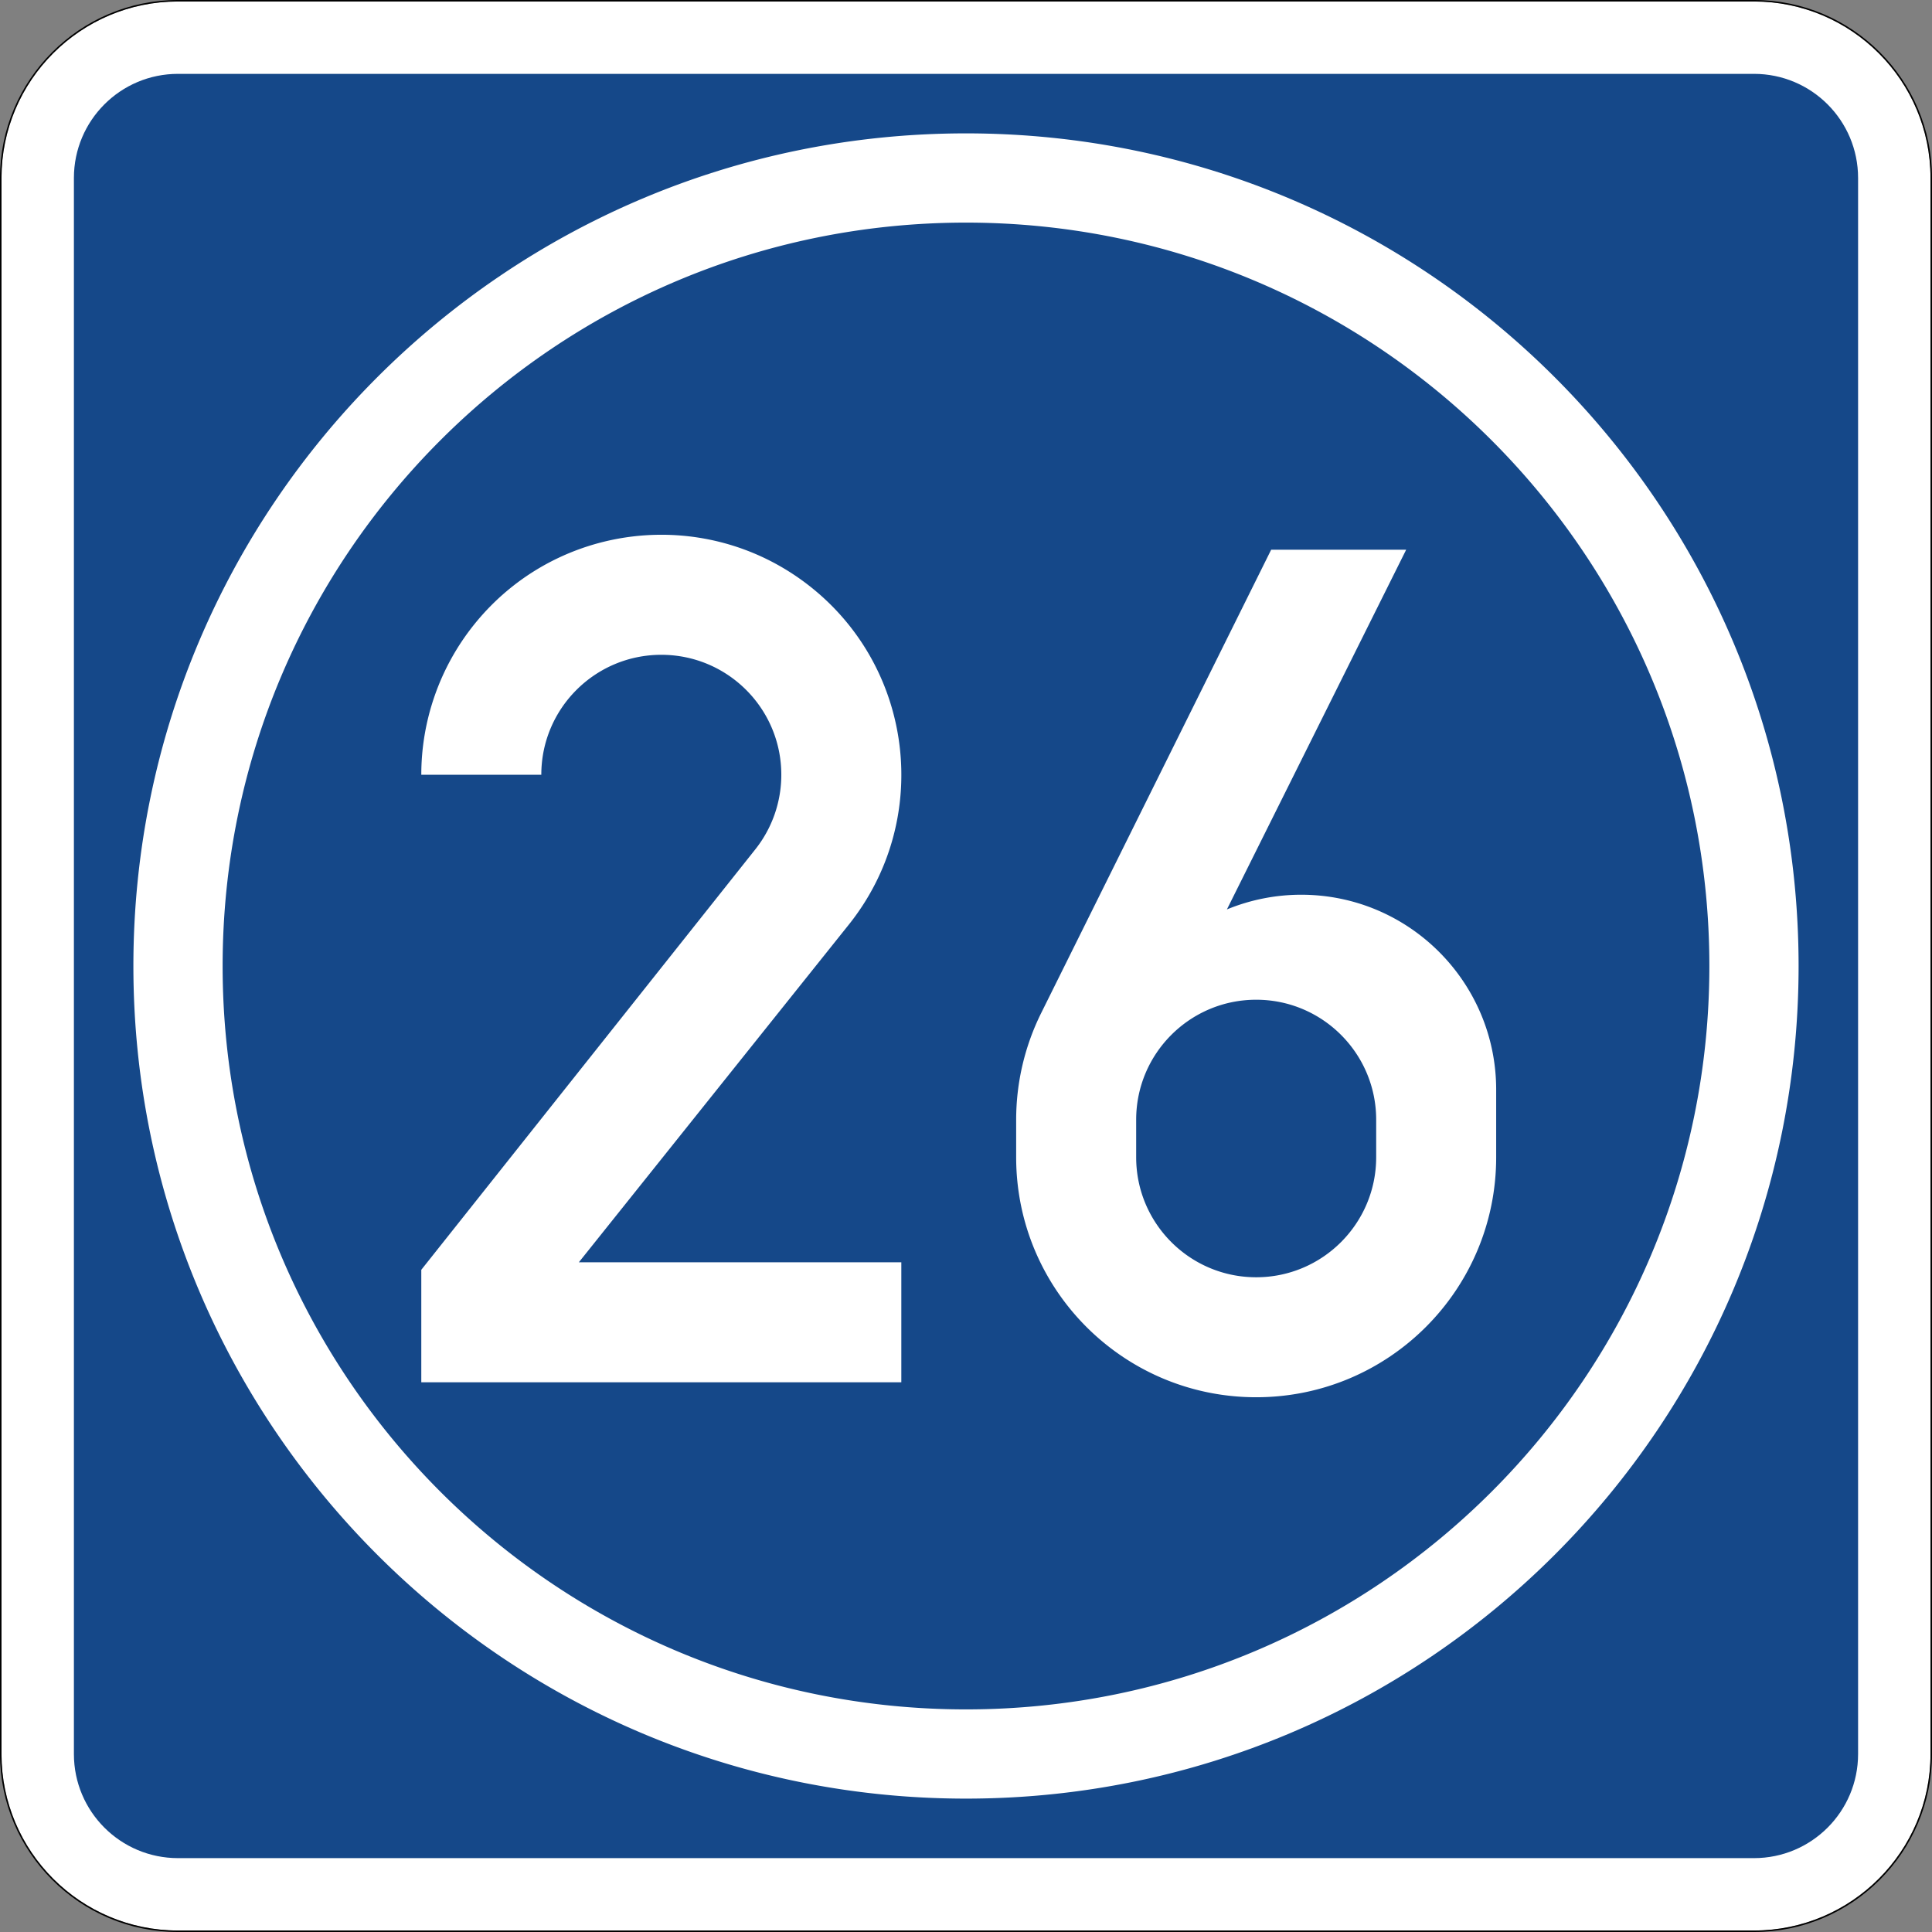 <svg xmlns="http://www.w3.org/2000/svg" xml:space="preserve" viewBox="0 0 651 651" role="img" aria-labelledby="title">
  <rect x="0" y="0" width="651" height="651" fill="#808080" stroke="none"/>
  <title id="title">Verkehrszeichen 406[…] - Ausfahrt</title>
  <path d="M47.98 520.398c-26.246 0-47.578-21.336-47.578-47.578V47.972C.402 21.737 21.734.398 47.98.398h424.836c26.235 0 47.586 21.339 47.586 47.574V472.82c0 26.242-21.351 47.578-47.586 47.578z" style="fill:#fff;fill-opacity:1;fill-rule:nonzero;stroke:none" transform="matrix(1.25 0 0 -1.25 0 651)"/>
  <path d="M47.98 19.913c-15.492 0-28.058 12.563-28.058 28.059V472.82c0 15.503 12.566 28.07 28.058 28.07h424.836c15.496 0 28.059-12.567 28.059-28.07V47.972c0-15.496-12.563-28.059-28.059-28.059" style="fill:#154889;fill-opacity:1;fill-rule:nonzero;stroke:none" transform="matrix(1.25 0 0 -1.25 0 651)"/>
  <path d="M260.398 484.847c-123.949 0-224.441-100.488-224.441-224.453 0-123.949 100.492-224.438 224.441-224.438 123.961 0 224.438 100.489 224.438 224.438 0 123.965-100.477 224.453-224.438 224.453m0-24.055c110.676 0 200.387-89.719 200.387-200.398 0-110.676-89.711-200.387-200.387-200.387-110.679 0-200.386 89.711-200.386 200.387 0 110.679 89.707 200.398 200.386 200.398m-83.097-84.152c-18.641-.285-37.016-8.594-49.571-24.293a64.74 64.74 0 0 1-14.164-40.395h32.352c0 17.856 14.477 32.336 32.348 32.336 17.867 0 32.347-14.48 32.347-32.336a32.3 32.3 0 0 0-7.023-20.129l-90.024-113.316v-30.324h129.399v32.344h-86.93l72.766 91.015c22.312 27.914 17.785 68.621-10.125 90.93-12.215 9.762-26.875 14.39-41.375 14.168m165.363-4.02-61.996-124.898a64.74 64.74 0 0 1-6.746-28.766v-10.105c0-35.739 28.961-64.699 64.703-64.699 35.734 0 64.691 28.96 64.691 64.699v18.195c0 29.027-23.539 52.566-52.566 52.566a52.65 52.65 0 0 1-20.02-3.964l48.329 96.972zm-4.039-121.312c17.852 0 32.344-14.481 32.344-32.352v-10.105c0-17.871-14.492-32.356-32.344-32.356-17.859 0-32.355 14.485-32.355 32.356v10.105c0 17.871 14.496 32.352 32.355 32.352" style="fill:#fff;fill-opacity:1;fill-rule:nonzero;stroke:none" transform="matrix(1.25 0 0 -1.25 0 651)"/>
  <path d="M47.977 520.8C21.52 520.8 0 499.28 0 472.82V47.972C0 21.519 21.52-.001 47.977-.001h424.839c26.454 0 47.985 21.52 47.985 47.973V472.82c0 26.46-21.531 47.98-47.985 47.98zm0-.398h424.839c26.235 0 47.582-21.34 47.582-47.582V47.972c0-26.235-21.347-47.57-47.582-47.57H47.977C21.734.402.398 21.737.398 47.972V472.82c0 26.242 21.336 47.582 47.579 47.582" style="fill:#000;fill-opacity:1;fill-rule:nonzero;stroke:none" transform="matrix(1.25 0 0 -1.25 0 651)"/>
</svg>
